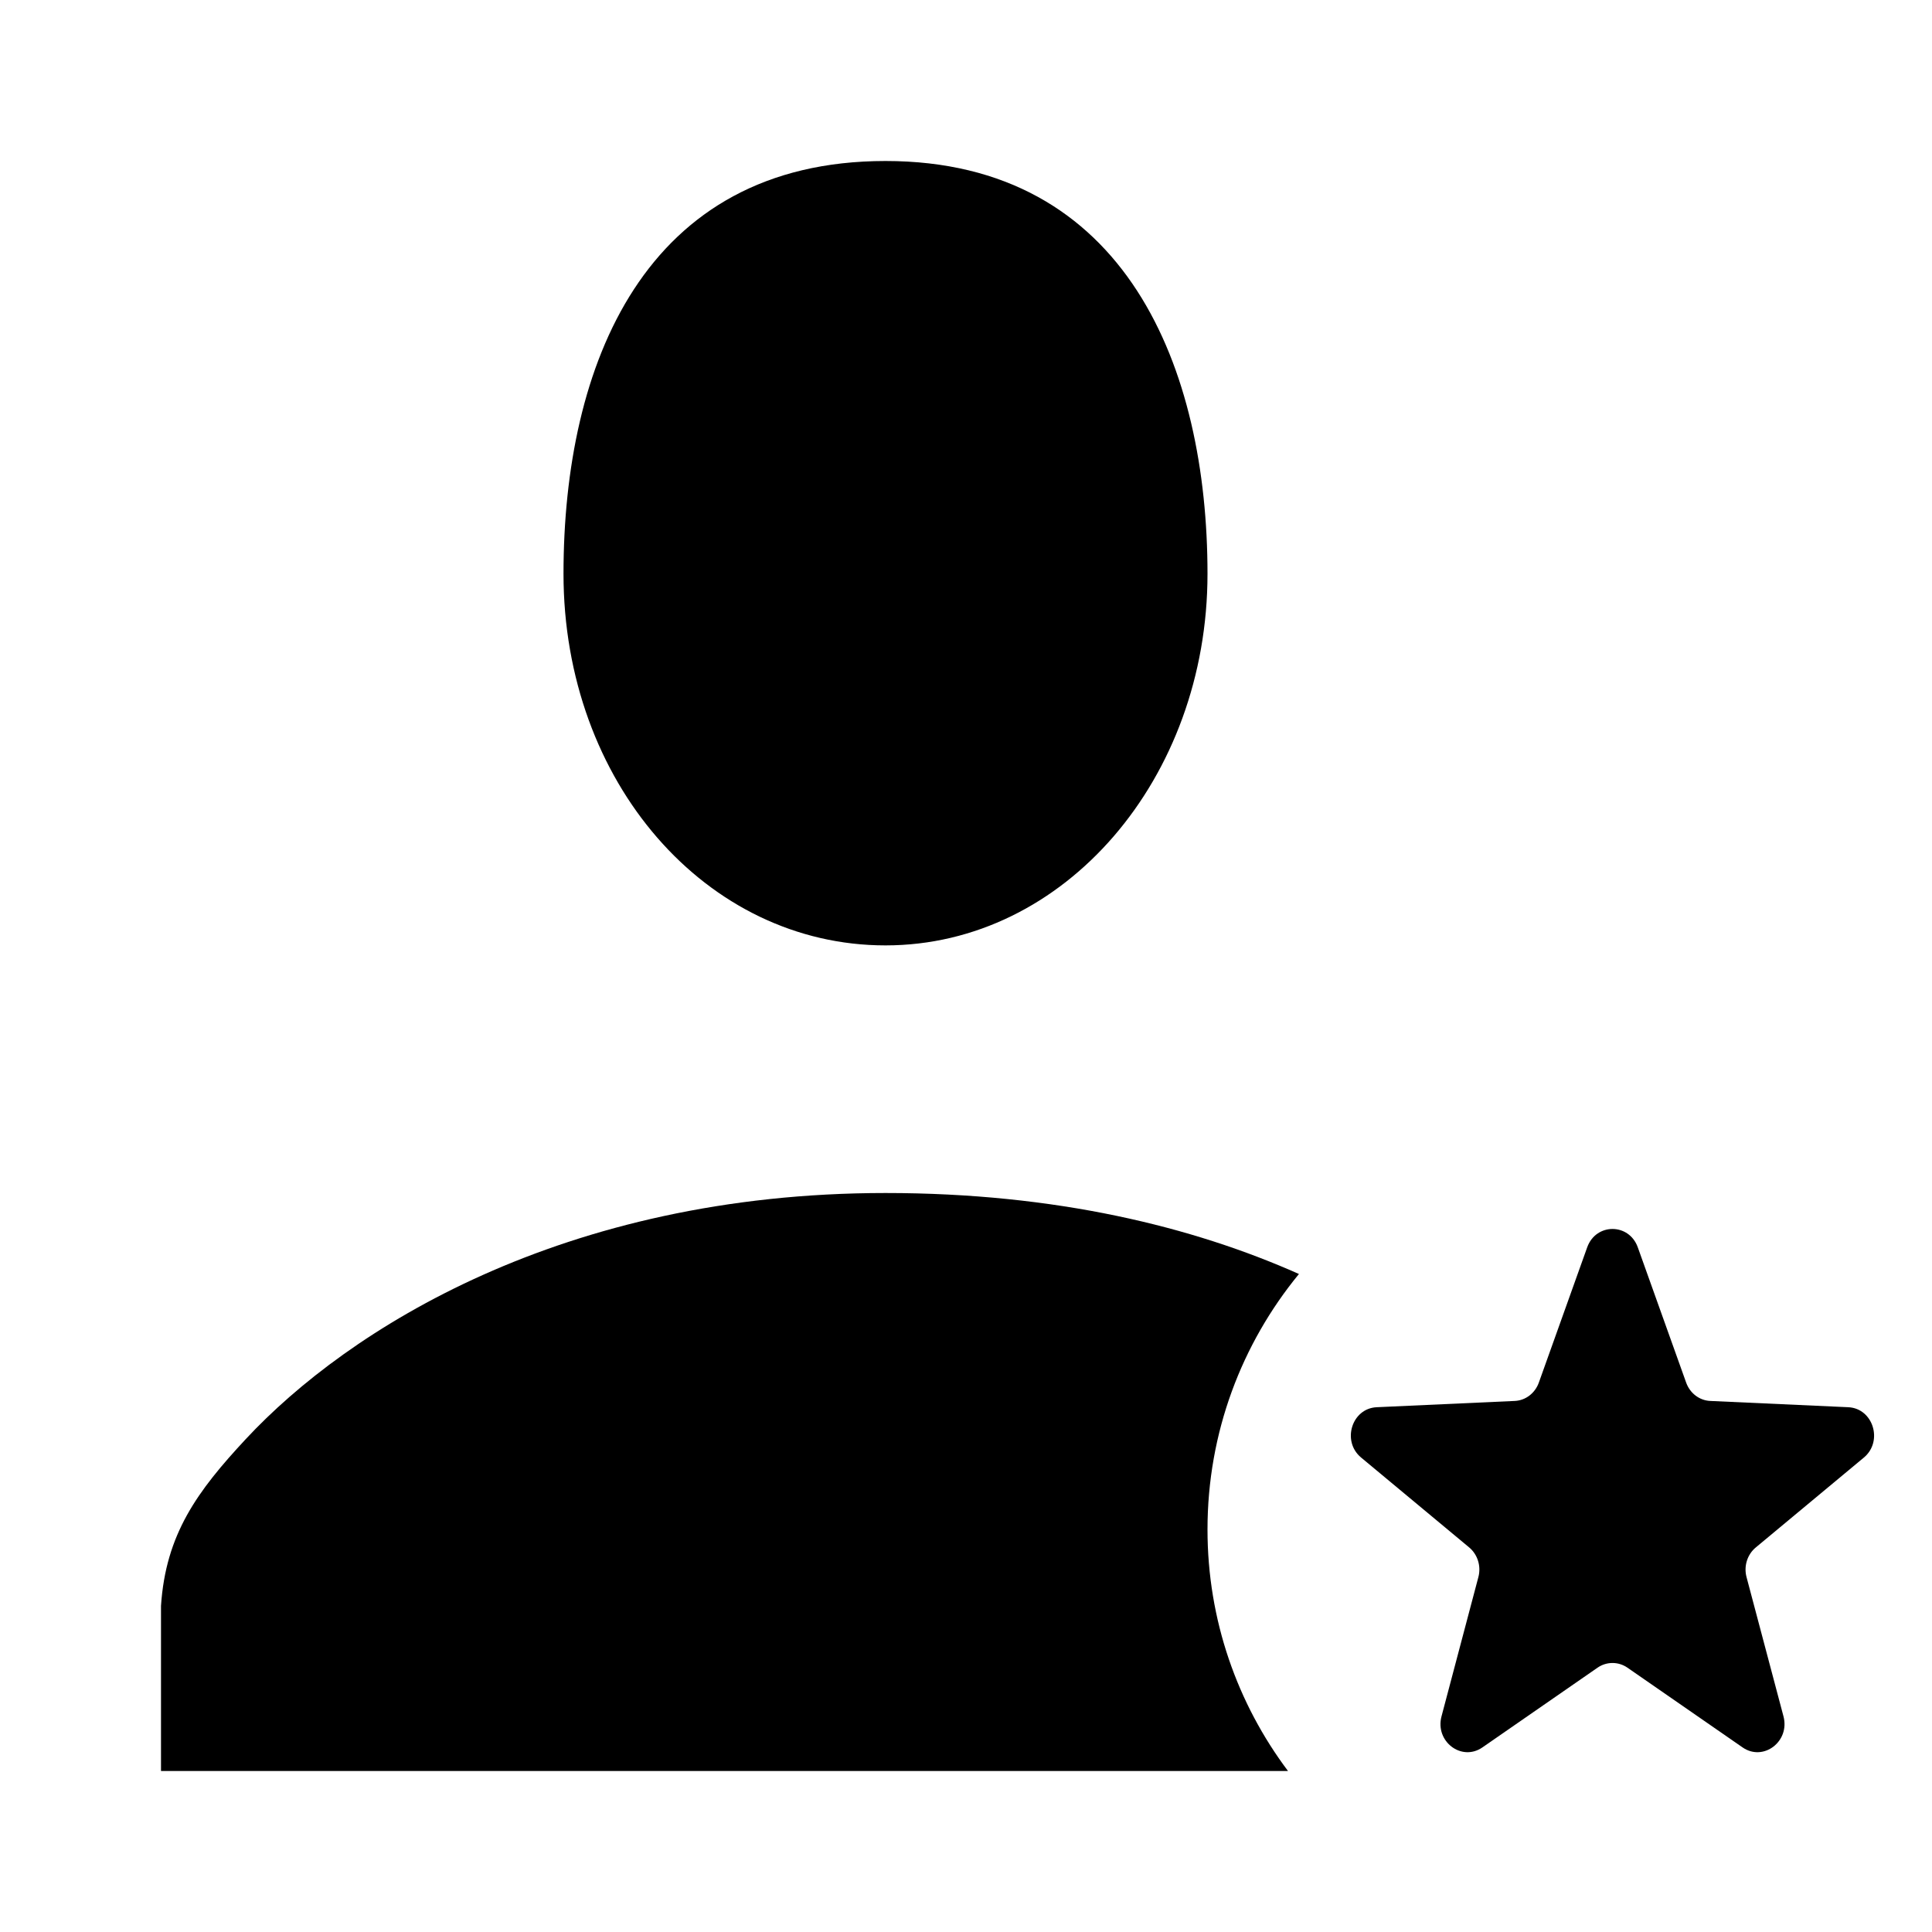 <svg xmlns="http://www.w3.org/2000/svg" width="24" height="24" viewBox="0 0 24 24" fill="none"><rect width="24" height="24" fill="none"/>
<path d="M11 2C14 2 15 4.588 15 7.128C15 9.668 13.227 11.744 11 11.744C8.773 11.744 7 9.715 7 7.128C7 4.541 8 2 11 2Z" fill="#000000"/>
<path d="M15 19C15 20.126 15.372 21.164 16 22H2V19.949C2.059 19.056 2.452 18.523 3.054 17.876C4.321 16.515 6.992 14.82 11 14.82C13.12 14.82 14.819 15.24 16.136 15.826C15.426 16.69 15 17.795 15 19Z" fill="#000000"/>
<path d="M20.345 15.494C20.236 15.191 19.826 15.191 19.717 15.494L19.116 17.175C19.069 17.307 18.951 17.397 18.817 17.403L17.102 17.481C16.792 17.495 16.665 17.904 16.908 18.106L18.251 19.223C18.356 19.311 18.401 19.456 18.365 19.591L17.907 21.321C17.824 21.633 18.156 21.886 18.415 21.707L19.846 20.716C19.958 20.639 20.104 20.639 20.216 20.716L21.647 21.707C21.905 21.886 22.238 21.633 22.155 21.321L21.696 19.591C21.66 19.456 21.705 19.311 21.811 19.223L23.154 18.106C23.396 17.904 23.269 17.495 22.96 17.481L21.245 17.403C21.111 17.397 20.993 17.307 20.946 17.175L20.345 15.494Z" fill="#000000"/>
</svg>
